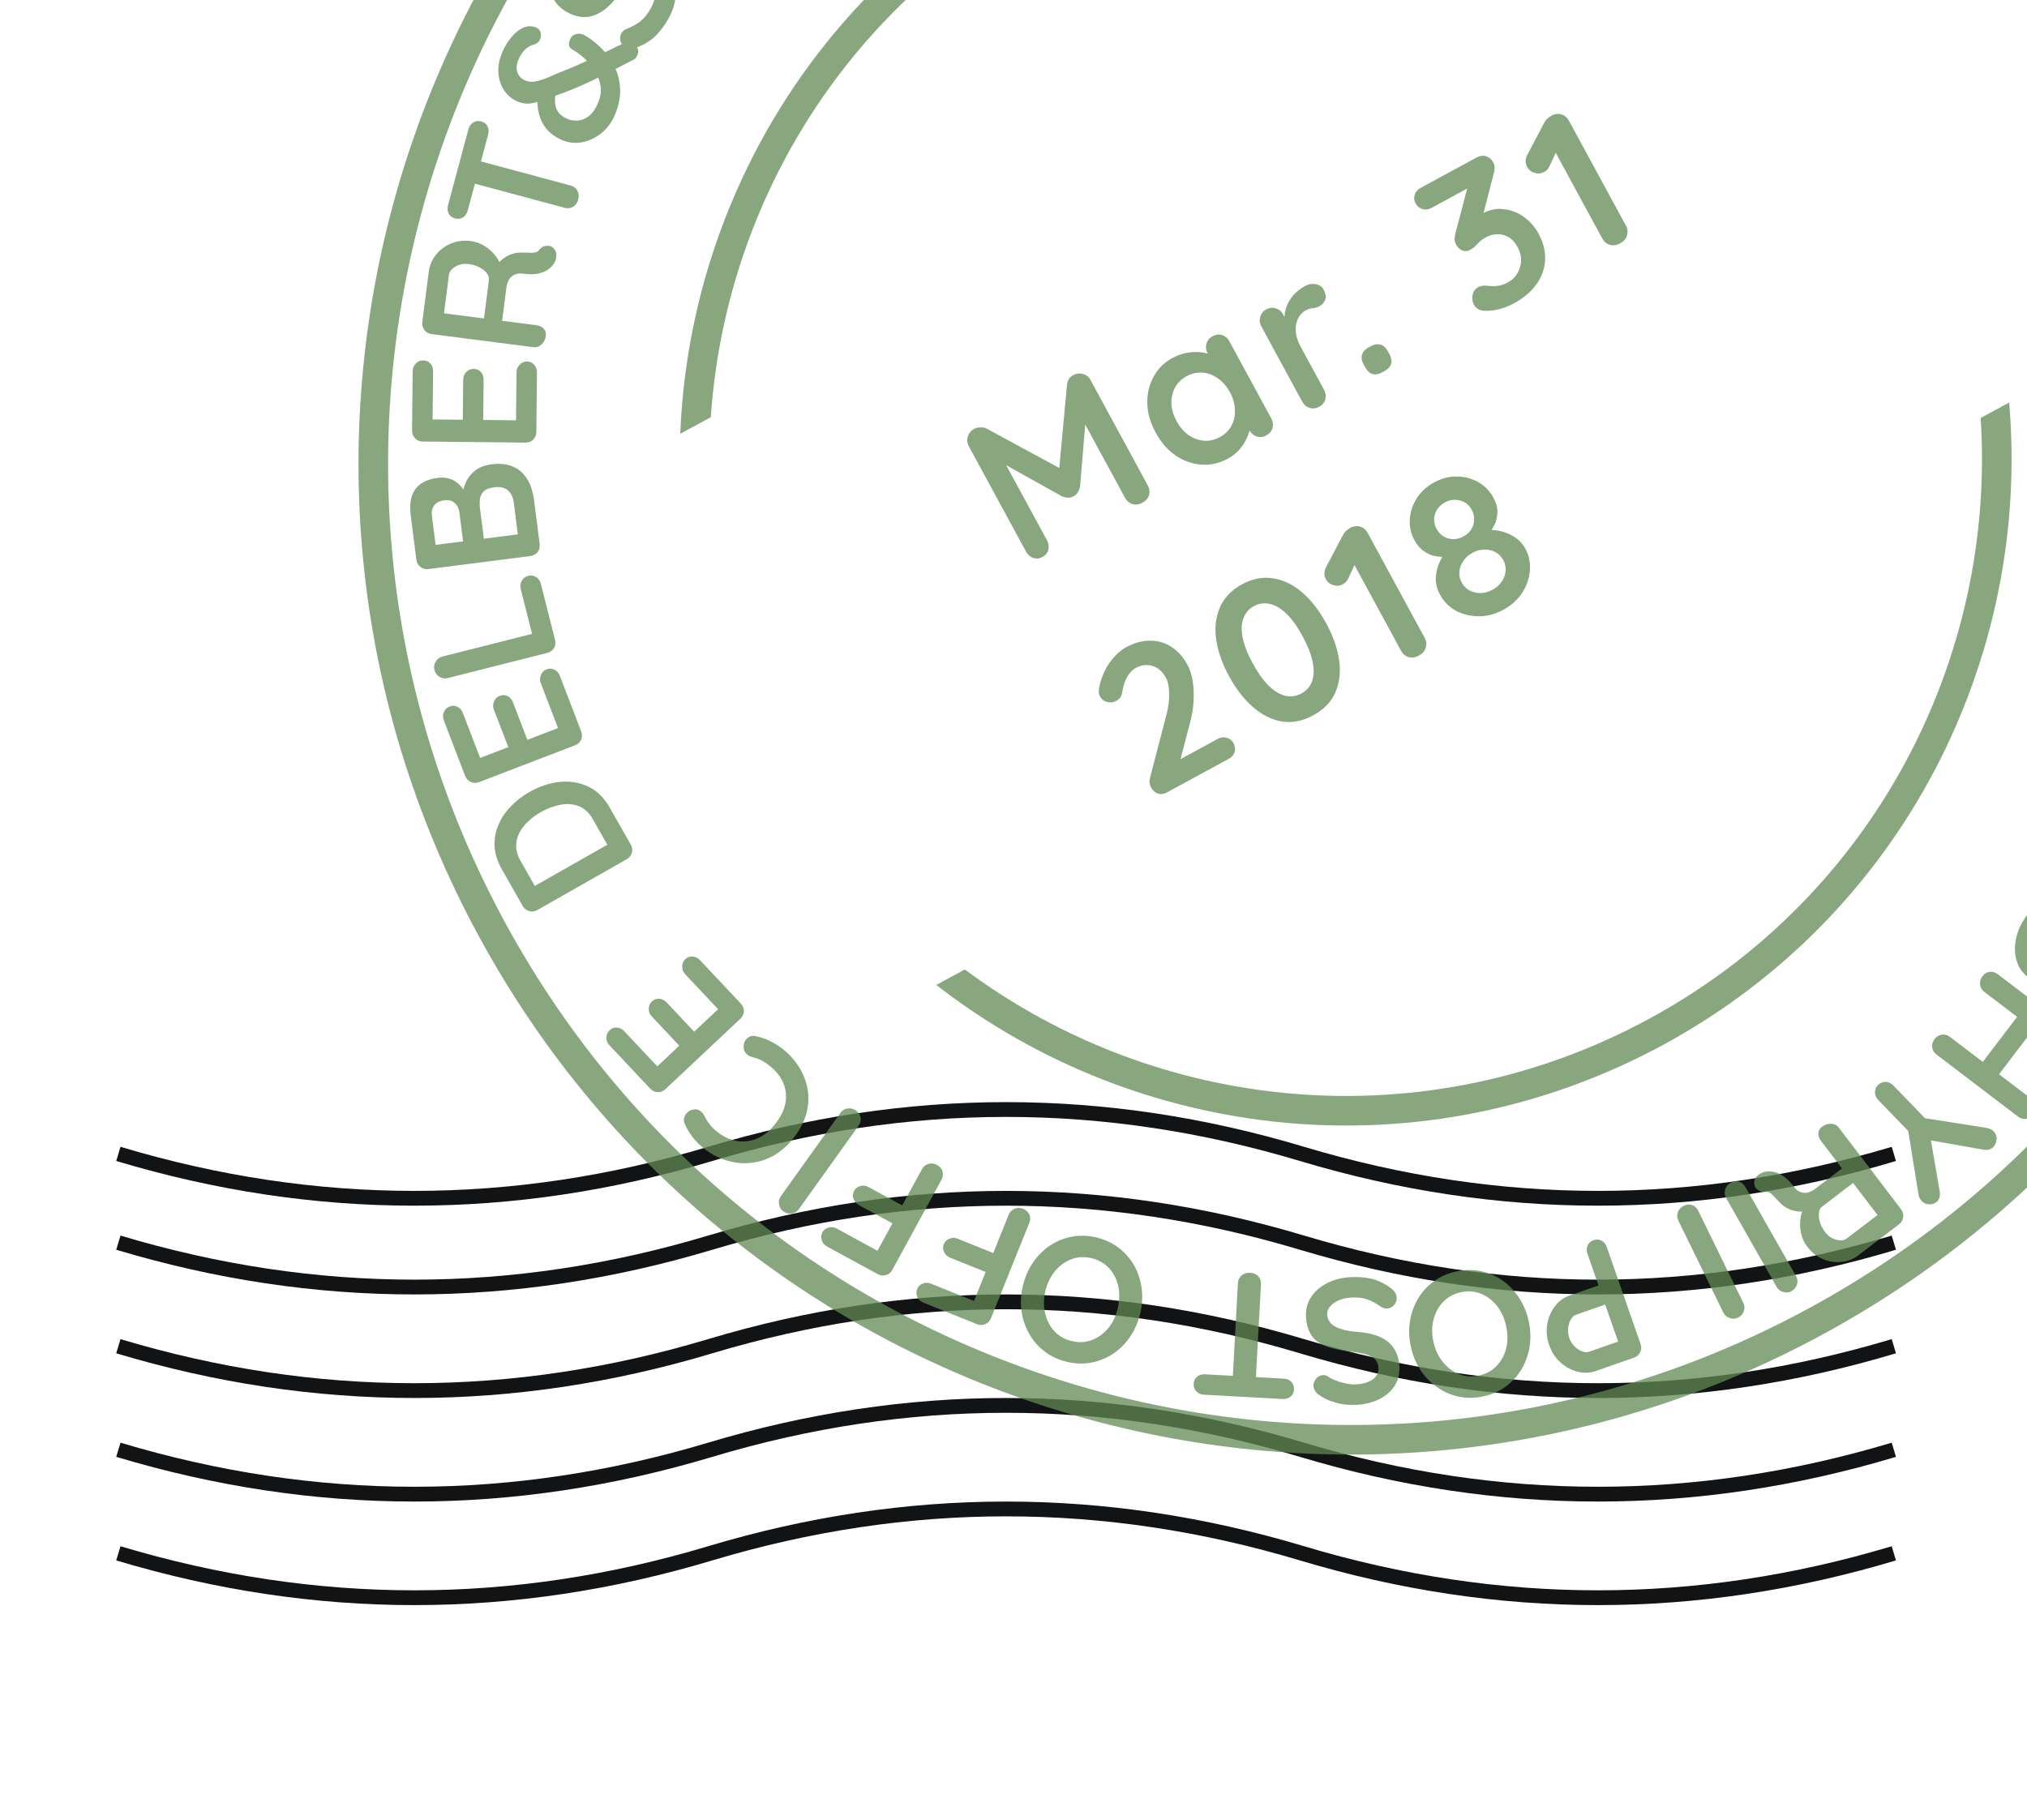 <svg width="137" height="123" viewBox="0 0 137 123" fill="none" xmlns="http://www.w3.org/2000/svg">
<path d="M128 105C114.667 109 101.333 109 88 105C74.667 101 61.333 101 48 105C34.667 109 21.333 109 8 105" stroke="#121315"/>
<path d="M128 98C114.667 102 101.333 102 88 98C74.667 94 61.333 94 48 98C34.667 102 21.333 102 8 98" stroke="#121315"/>
<path d="M128 91C114.667 95 101.333 95 88 91C74.667 87 61.333 87 48 91C34.667 95 21.333 95 8 91" stroke="#121315"/>
<path d="M128 84C114.667 88 101.333 88 88 84C74.667 80 61.333 80 48 84C34.667 88 21.333 88 8 84" stroke="#121315"/>
<path d="M128 78C114.667 82 101.333 82 88 78C74.667 74 61.333 74 48 78C34.667 82 21.333 82 8 78" stroke="#121315"/>
<g opacity="0.75">
<path d="M149.245 -0.18C166.638 31.854 154.769 71.922 122.735 89.314C90.702 106.707 50.634 94.839 33.241 62.805C15.848 30.771 27.717 -9.297 59.75 -26.689C91.784 -44.082 131.852 -32.214 149.245 -0.18Z" stroke="#618A54" stroke-width="2"/>
<path d="M136.713 62.294C136.996 61.811 137.308 61.41 137.652 61.092C138.002 60.778 138.432 60.533 138.942 60.358C139.07 60.313 139.197 60.294 139.322 60.303C139.447 60.311 139.558 60.343 139.655 60.4C139.813 60.492 139.919 60.628 139.972 60.807C140.028 60.998 140.005 61.179 139.904 61.352C139.828 61.483 139.718 61.576 139.574 61.631C139.207 61.769 138.893 61.933 138.633 62.124C138.369 62.322 138.127 62.611 137.905 62.99C137.755 63.246 137.656 63.503 137.607 63.762C137.565 64.024 137.571 64.26 137.625 64.467C137.687 64.679 137.804 64.836 137.977 64.937C138.184 65.058 138.396 65.099 138.614 65.059C138.832 65.019 139.064 64.9 139.31 64.701C139.563 64.506 139.832 64.228 140.117 63.866C140.39 63.525 140.665 63.246 140.941 63.027C141.224 62.812 141.508 62.659 141.794 62.566C142.082 62.485 142.372 62.464 142.663 62.505C142.962 62.549 143.259 62.658 143.556 62.832C144.005 63.094 144.322 63.432 144.507 63.846C144.687 64.266 144.745 64.722 144.681 65.213C144.617 65.703 144.445 66.187 144.167 66.663C143.905 67.112 143.593 67.486 143.233 67.785C142.876 68.096 142.523 68.311 142.175 68.432C141.899 68.539 141.657 68.532 141.45 68.411C141.298 68.323 141.194 68.183 141.139 67.993C141.083 67.803 141.101 67.629 141.194 67.47C141.255 67.366 141.34 67.291 141.451 67.245C141.612 67.19 141.789 67.094 141.981 66.956C142.179 66.822 142.367 66.668 142.543 66.493C142.726 66.322 142.871 66.147 142.975 65.967C143.149 65.67 143.258 65.396 143.303 65.144C143.344 64.899 143.33 64.687 143.259 64.507C143.188 64.326 143.067 64.186 142.894 64.085C142.687 63.964 142.48 63.922 142.273 63.958C142.069 64.006 141.859 64.12 141.643 64.299C141.434 64.483 141.205 64.715 140.958 64.997C140.639 65.367 140.338 65.677 140.052 65.927C139.763 66.184 139.475 66.368 139.188 66.478C138.908 66.593 138.614 66.629 138.305 66.588C138.002 66.55 137.675 66.428 137.323 66.222C136.874 65.96 136.56 65.61 136.38 65.171C136.201 64.733 136.144 64.26 136.209 63.751C136.271 63.25 136.439 62.764 136.713 62.294Z" fill="#618A54"/>
<path d="M140.651 71.105C140.535 71.257 140.376 71.347 140.174 71.375C139.974 71.413 139.791 71.37 139.626 71.244L134.107 67.041C133.942 66.915 133.848 66.748 133.826 66.54C133.809 66.337 133.862 66.156 133.983 65.996C134.119 65.818 134.282 65.716 134.473 65.69C134.67 65.669 134.851 65.722 135.016 65.848L140.534 70.05C140.7 70.176 140.793 70.338 140.814 70.535C140.841 70.737 140.787 70.927 140.651 71.105ZM137.431 75.334C137.295 75.512 137.129 75.612 136.932 75.633C136.741 75.659 136.563 75.608 136.397 75.482L130.879 71.28C130.714 71.154 130.618 70.99 130.59 70.788C130.564 70.598 130.622 70.41 130.762 70.226C130.879 70.073 131.037 69.977 131.237 69.939C131.439 69.911 131.623 69.961 131.788 70.087L137.306 74.289C137.472 74.415 137.563 74.58 137.579 74.783C137.601 74.991 137.552 75.175 137.431 75.334ZM137.895 68.96L134.652 73.218L133.555 72.382L136.797 68.124L137.895 68.96Z" fill="#618A54"/>
<path d="M130.921 81.22C130.789 81.348 130.621 81.411 130.417 81.407C130.214 81.416 130.037 81.342 129.886 81.187C129.836 81.135 129.792 81.072 129.753 80.998C129.715 80.935 129.688 80.861 129.672 80.776L128.914 76.08L129.335 76.825L126.939 74.352C126.794 74.202 126.723 74.026 126.727 73.822C126.73 73.63 126.797 73.469 126.929 73.341C127.073 73.202 127.244 73.131 127.442 73.129C127.64 73.138 127.811 73.217 127.956 73.366L130.286 75.77L129.949 75.562L134.208 76.231C134.337 76.25 134.447 76.283 134.537 76.33C134.627 76.376 134.699 76.428 134.755 76.486C134.905 76.641 134.968 76.826 134.942 77.04C134.916 77.255 134.839 77.424 134.713 77.546C134.552 77.702 134.333 77.758 134.057 77.714L130.189 77.034L130.464 76.834L131.101 80.544C131.148 80.834 131.088 81.059 130.921 81.22Z" fill="#618A54"/>
<path d="M123.146 76.163C123.324 76.027 123.524 75.96 123.747 75.961C123.974 75.969 124.151 76.055 124.277 76.221L128.483 81.737C128.609 81.902 128.659 82.08 128.633 82.27C128.606 82.472 128.51 82.636 128.344 82.762L125.596 84.858C125.265 85.11 124.889 85.256 124.467 85.296C124.043 85.348 123.623 85.285 123.208 85.11C122.797 84.94 122.438 84.655 122.133 84.254C121.948 84.012 121.82 83.738 121.747 83.432C121.668 83.13 121.644 82.821 121.675 82.506C121.7 82.195 121.778 81.909 121.91 81.647L122.068 81.874C121.817 81.914 121.584 81.911 121.367 81.865C121.149 81.83 120.95 81.76 120.77 81.656C120.589 81.563 120.426 81.436 120.283 81.273C120.136 81.134 120.013 81.006 119.915 80.89C119.81 80.779 119.713 80.692 119.625 80.628C119.53 80.57 119.424 80.55 119.307 80.569C119.104 80.593 118.926 80.537 118.773 80.402C118.619 80.279 118.549 80.115 118.565 79.912C118.572 79.776 118.62 79.654 118.709 79.546C118.802 79.444 118.911 79.362 119.033 79.299C119.161 79.242 119.274 79.206 119.373 79.19C119.53 79.171 119.708 79.181 119.909 79.22C120.114 79.264 120.331 79.365 120.561 79.522C120.785 79.683 121.023 79.929 121.275 80.26C121.358 80.368 121.452 80.452 121.558 80.512C121.669 80.579 121.784 80.617 121.902 80.627C122.026 80.644 122.153 80.627 122.286 80.576C122.423 80.532 122.565 80.454 122.711 80.342L124.639 78.873L124.663 79.201L123.084 77.13C122.958 76.965 122.896 76.791 122.898 76.609C122.904 76.433 122.987 76.284 123.146 76.163ZM125.379 79.863L123.155 81.558C123.041 81.645 122.968 81.781 122.938 81.965C122.912 82.156 122.932 82.367 122.998 82.598C123.069 82.836 123.186 83.063 123.351 83.28C123.565 83.56 123.818 83.734 124.112 83.802C124.403 83.881 124.635 83.855 124.807 83.724L127.011 82.043L127.13 82.436L125.071 79.736L125.379 79.863Z" fill="#618A54"/>
<path d="M116.659 80.972C116.556 80.791 116.535 80.6 116.596 80.4C116.661 80.207 116.781 80.06 116.955 79.962C117.15 79.851 117.34 79.821 117.525 79.872C117.714 79.93 117.861 80.05 117.963 80.231L121.39 86.261C121.493 86.442 121.515 86.627 121.457 86.816C121.403 87.013 121.279 87.166 121.084 87.277C120.917 87.372 120.735 87.392 120.539 87.338C120.34 87.295 120.188 87.183 120.086 87.002L116.659 80.972Z" fill="#618A54"/>
<path d="M113.433 82.502C113.341 82.315 113.332 82.124 113.405 81.927C113.482 81.738 113.61 81.6 113.79 81.512C113.991 81.414 114.183 81.396 114.365 81.458C114.55 81.528 114.689 81.656 114.78 81.843L117.828 88.073C117.919 88.26 117.93 88.446 117.861 88.632C117.794 88.824 117.661 88.97 117.46 89.068C117.287 89.153 117.105 89.162 116.912 89.096C116.716 89.04 116.572 88.919 116.48 88.732L113.433 82.502Z" fill="#618A54"/>
<path d="M107.848 92.678C107.455 92.815 107.049 92.829 106.63 92.722C106.204 92.616 105.818 92.408 105.472 92.096C105.126 91.785 104.87 91.391 104.704 90.915C104.54 90.447 104.497 89.983 104.574 89.524C104.651 89.065 104.823 88.658 105.089 88.303C105.349 87.958 105.676 87.716 106.069 87.579L108.154 86.852L108.112 87.095L107.293 84.75C107.225 84.554 107.227 84.366 107.3 84.188C107.376 84.018 107.513 83.898 107.709 83.83C107.898 83.764 108.075 83.774 108.241 83.86C108.409 83.954 108.528 84.099 108.596 84.295L110.881 90.844C110.95 91.041 110.942 91.225 110.859 91.399C110.77 91.582 110.628 91.708 110.431 91.776L107.848 92.678ZM106.52 88.871C106.376 88.921 106.257 89.03 106.164 89.199C106.07 89.367 106.011 89.561 105.986 89.782C105.964 90.01 105.99 90.23 106.063 90.441C106.14 90.66 106.256 90.848 106.413 91.005C106.569 91.163 106.735 91.274 106.911 91.34C107.089 91.413 107.25 91.425 107.393 91.375L109.501 90.64L109.436 90.891L108.428 88.002L108.616 88.14L106.52 88.871Z" fill="#618A54"/>
<path d="M95.361 91.049C95.231 90.463 95.208 89.895 95.291 89.344C95.374 88.793 95.552 88.283 95.825 87.813C96.092 87.352 96.447 86.958 96.891 86.631C97.327 86.305 97.834 86.078 98.412 85.95C98.99 85.823 99.545 85.814 100.078 85.926C100.611 86.038 101.099 86.245 101.543 86.548C101.981 86.861 102.354 87.25 102.661 87.715C102.969 88.179 103.187 88.704 103.317 89.29C103.446 89.876 103.47 90.444 103.387 90.995C103.304 91.546 103.129 92.052 102.862 92.512C102.589 92.982 102.234 93.38 101.798 93.706C101.362 94.032 100.855 94.259 100.277 94.386C99.699 94.514 99.144 94.522 98.611 94.411C98.071 94.301 97.582 94.09 97.144 93.777C96.7 93.473 96.324 93.09 96.017 92.625C95.709 92.16 95.49 91.635 95.361 91.049ZM96.884 90.713C97 91.236 97.21 91.685 97.514 92.06C97.82 92.443 98.184 92.719 98.606 92.888C99.029 93.057 99.482 93.088 99.966 92.981C100.451 92.873 100.849 92.654 101.161 92.323C101.473 91.992 101.687 91.592 101.805 91.124C101.915 90.657 101.911 90.158 101.794 89.627C101.678 89.104 101.471 88.65 101.173 88.265C100.869 87.89 100.505 87.618 100.083 87.449C99.66 87.28 99.207 87.249 98.723 87.356C98.239 87.463 97.841 87.683 97.529 88.014C97.217 88.345 97.002 88.745 96.884 89.213C96.769 89.689 96.768 90.189 96.884 90.713Z" fill="#618A54"/>
<path d="M91.18 86.338C91.738 86.3 92.246 86.334 92.702 86.439C93.158 86.553 93.602 86.772 94.033 87.095C94.143 87.176 94.229 87.27 94.293 87.378C94.356 87.486 94.392 87.596 94.399 87.708C94.412 87.891 94.358 88.055 94.24 88.2C94.114 88.353 93.951 88.436 93.752 88.449C93.6 88.46 93.461 88.421 93.335 88.333C93.015 88.106 92.703 87.939 92.399 87.831C92.087 87.724 91.712 87.685 91.272 87.715C90.977 87.735 90.709 87.797 90.467 87.901C90.226 88.014 90.035 88.151 89.894 88.313C89.753 88.483 89.689 88.668 89.703 88.867C89.719 89.107 89.804 89.305 89.959 89.463C90.114 89.621 90.343 89.746 90.646 89.838C90.95 89.938 91.331 90.004 91.79 90.037C92.225 90.072 92.611 90.142 92.947 90.248C93.283 90.361 93.57 90.51 93.807 90.695C94.037 90.888 94.216 91.116 94.347 91.38C94.477 91.652 94.554 91.959 94.577 92.302C94.612 92.821 94.51 93.273 94.272 93.658C94.025 94.043 93.681 94.347 93.239 94.57C92.797 94.792 92.3 94.922 91.75 94.959C91.231 94.994 90.747 94.947 90.297 94.817C89.84 94.695 89.463 94.524 89.168 94.303C88.924 94.136 88.794 93.932 88.778 93.692C88.766 93.517 88.823 93.353 88.949 93.2C89.075 93.047 89.23 92.964 89.413 92.952C89.533 92.944 89.643 92.972 89.744 93.038C89.879 93.141 90.058 93.233 90.28 93.314C90.502 93.403 90.735 93.472 90.979 93.52C91.223 93.575 91.449 93.596 91.657 93.582C92 93.559 92.288 93.495 92.522 93.391C92.747 93.288 92.915 93.156 93.024 92.997C93.134 92.837 93.182 92.657 93.168 92.458C93.152 92.218 93.071 92.023 92.924 91.873C92.771 91.731 92.559 91.621 92.289 91.543C92.019 91.473 91.699 91.414 91.327 91.367C90.842 91.312 90.416 91.236 90.049 91.141C89.673 91.046 89.359 90.911 89.107 90.736C88.855 90.568 88.66 90.345 88.521 90.066C88.382 89.794 88.299 89.455 88.272 89.048C88.237 88.529 88.35 88.073 88.612 87.678C88.874 87.283 89.234 86.97 89.691 86.739C90.141 86.508 90.637 86.374 91.18 86.338Z" fill="#618A54"/>
<path d="M84.5 86.036C84.723 86.048 84.903 86.126 85.04 86.269C85.176 86.421 85.238 86.601 85.227 86.808L84.847 93.758L83.289 93.673L83.669 86.723C83.68 86.516 83.766 86.344 83.925 86.209C84.076 86.081 84.268 86.023 84.5 86.036ZM86.765 93.19C86.973 93.201 87.145 93.275 87.282 93.41C87.41 93.546 87.469 93.717 87.458 93.925C87.447 94.132 87.37 94.292 87.227 94.405C87.077 94.525 86.897 94.579 86.69 94.568L81.37 94.277C81.162 94.266 80.994 94.193 80.865 94.057C80.728 93.922 80.665 93.75 80.677 93.542C80.688 93.335 80.769 93.171 80.92 93.051C81.062 92.939 81.237 92.888 81.445 92.899L86.765 93.19Z" fill="#618A54"/>
<path d="M69.137 86.907C69.276 86.323 69.503 85.802 69.817 85.342C70.132 84.883 70.515 84.501 70.966 84.197C71.407 83.899 71.898 83.699 72.44 83.598C72.975 83.495 73.53 83.511 74.106 83.648C74.682 83.785 75.185 84.02 75.616 84.353C76.046 84.685 76.395 85.085 76.663 85.552C76.921 86.024 77.086 86.536 77.161 87.088C77.235 87.641 77.203 88.209 77.064 88.792C76.925 89.376 76.698 89.898 76.383 90.357C76.069 90.817 75.691 91.196 75.25 91.494C74.799 91.798 74.307 92.001 73.772 92.105C73.238 92.208 72.683 92.191 72.107 92.054C71.531 91.917 71.028 91.682 70.597 91.35C70.158 91.015 69.81 90.612 69.552 90.139C69.285 89.672 69.114 89.163 69.04 88.611C68.966 88.059 68.998 87.491 69.137 86.907ZM70.655 87.268C70.531 87.79 70.524 88.285 70.634 88.756C70.742 89.234 70.95 89.641 71.256 89.977C71.563 90.313 71.957 90.538 72.44 90.653C72.922 90.768 73.376 90.744 73.801 90.582C74.226 90.42 74.594 90.154 74.904 89.784C75.206 89.411 75.42 88.961 75.546 88.431C75.67 87.91 75.682 87.411 75.581 86.935C75.471 86.465 75.263 86.061 74.956 85.725C74.65 85.389 74.255 85.164 73.773 85.049C73.29 84.934 72.836 84.958 72.411 85.12C71.986 85.282 71.619 85.549 71.308 85.919C70.997 86.297 70.779 86.747 70.655 87.268Z" fill="#618A54"/>
<path d="M69.139 81.706C69.347 81.79 69.492 81.921 69.575 82.101C69.647 82.286 69.645 82.474 69.567 82.667L66.978 89.102C66.901 89.295 66.773 89.429 66.596 89.505C66.409 89.585 66.219 89.586 66.026 89.508L62.408 88.052C62.215 87.975 62.081 87.847 62.005 87.67C61.919 87.498 61.915 87.315 61.993 87.122C62.059 86.959 62.184 86.841 62.368 86.769C62.545 86.693 62.73 86.694 62.923 86.772L65.929 87.981L65.775 88.075L66.675 85.837L66.695 86.013L64.212 85.014C64.019 84.937 63.885 84.809 63.809 84.632C63.724 84.46 63.72 84.277 63.797 84.084C63.863 83.921 63.988 83.803 64.172 83.731C64.349 83.655 64.534 83.656 64.727 83.734L67.232 84.742L67.092 84.802L68.175 82.107C68.253 81.915 68.389 81.779 68.584 81.703C68.768 81.63 68.953 81.631 69.139 81.706Z" fill="#618A54"/>
<path d="M63.32 78.741C63.517 78.848 63.646 78.996 63.707 79.184C63.758 79.376 63.733 79.563 63.633 79.745L60.312 85.834C60.212 86.017 60.07 86.135 59.886 86.19C59.69 86.247 59.501 86.226 59.319 86.126L55.895 84.259C55.712 84.159 55.594 84.017 55.54 83.833C55.475 83.651 55.492 83.469 55.591 83.287C55.676 83.132 55.814 83.03 56.005 82.979C56.19 82.925 56.373 82.948 56.556 83.047L59.4 84.599L59.236 84.674L60.392 82.556L60.391 82.733L58.041 81.452C57.859 81.352 57.74 81.21 57.686 81.026C57.621 80.844 57.638 80.662 57.738 80.48C57.822 80.325 57.96 80.223 58.151 80.172C58.336 80.118 58.52 80.141 58.702 80.24L61.072 81.533L60.926 81.576L62.317 79.027C62.416 78.844 62.567 78.726 62.77 78.673C62.961 78.622 63.145 78.645 63.32 78.741Z" fill="#618A54"/>
<path d="M56.808 75.221C56.929 75.052 57.093 74.953 57.3 74.925C57.503 74.903 57.686 74.95 57.848 75.066C58.031 75.196 58.137 75.356 58.169 75.546C58.196 75.743 58.148 75.925 58.028 76.094L53.991 81.735C53.87 81.904 53.712 82.002 53.515 82.029C53.314 82.062 53.123 82.014 52.941 81.883C52.785 81.772 52.69 81.615 52.657 81.414C52.612 81.215 52.65 81.031 52.771 80.862L56.808 75.221Z" fill="#618A54"/>
<path d="M46.288 75.987C46.192 75.775 46.202 75.572 46.318 75.378C46.428 75.179 46.6 75.056 46.834 75.008C47.005 74.962 47.162 74.985 47.302 75.079C47.437 75.167 47.544 75.295 47.624 75.463C47.718 75.652 47.834 75.833 47.971 76.007C48.103 76.175 48.259 76.332 48.439 76.478C48.775 76.75 49.119 76.941 49.472 77.052C49.819 77.158 50.166 77.187 50.513 77.139C50.856 77.097 51.185 76.983 51.501 76.796C51.811 76.604 52.097 76.347 52.358 76.023C52.666 75.644 52.88 75.272 53.001 74.906C53.115 74.536 53.152 74.18 53.11 73.837C53.068 73.494 52.955 73.171 52.769 72.866C52.578 72.567 52.331 72.295 52.026 72.048C51.858 71.912 51.678 71.792 51.485 71.687C51.292 71.582 51.085 71.507 50.864 71.462C50.683 71.419 50.538 71.337 50.429 71.218C50.313 71.093 50.257 70.94 50.261 70.758C50.263 70.501 50.35 70.305 50.523 70.167C50.685 70.031 50.874 69.988 51.09 70.039C51.317 70.089 51.54 70.157 51.76 70.242C51.968 70.328 52.169 70.429 52.363 70.545C52.562 70.655 52.752 70.783 52.932 70.929C53.38 71.292 53.748 71.708 54.036 72.178C54.318 72.644 54.505 73.144 54.595 73.681C54.679 74.212 54.643 74.759 54.486 75.322C54.324 75.891 54.019 76.452 53.571 77.005C53.183 77.484 52.745 77.86 52.256 78.133C51.761 78.401 51.246 78.561 50.711 78.611C50.164 78.663 49.621 78.603 49.08 78.433C48.533 78.268 48.018 77.99 47.533 77.597C47.259 77.375 47.017 77.128 46.806 76.854C46.595 76.581 46.423 76.291 46.288 75.987Z" fill="#618A54"/>
<path d="M43.945 73.587L41.192 70.658C41.049 70.506 40.981 70.334 40.987 70.142C40.982 69.949 41.055 69.782 41.206 69.639C41.352 69.502 41.521 69.442 41.713 69.46C41.893 69.477 42.055 69.561 42.197 69.712L44.499 72.161L44.276 72.222L45.981 70.619L45.977 70.755L44.054 68.709C43.911 68.557 43.843 68.385 43.849 68.193C43.843 68 43.917 67.833 44.068 67.69C44.214 67.553 44.383 67.493 44.575 67.511C44.755 67.528 44.917 67.612 45.059 67.763L46.958 69.783L46.847 69.805L48.613 68.145L48.6 68.289L46.307 65.85C46.164 65.698 46.099 65.523 46.111 65.326C46.111 65.128 46.179 64.966 46.313 64.84C46.458 64.703 46.627 64.643 46.819 64.66C47.005 64.671 47.17 64.753 47.312 64.904L50.066 67.834C50.208 67.985 50.279 68.16 50.279 68.358C50.267 68.556 50.185 68.726 50.034 68.868L44.98 73.619C44.828 73.761 44.656 73.829 44.464 73.823C44.261 73.817 44.088 73.738 43.945 73.587Z" fill="#618A54"/>
<path d="M33.909 58.743C33.624 58.242 33.465 57.743 33.431 57.247C33.398 56.751 33.477 56.274 33.667 55.816C33.847 55.355 34.122 54.932 34.492 54.547C34.851 54.159 35.281 53.822 35.782 53.538C36.456 53.154 37.141 52.926 37.836 52.854C38.524 52.785 39.163 52.891 39.755 53.171C40.343 53.444 40.828 53.918 41.212 54.593L42.629 57.086C42.732 57.267 42.759 57.454 42.712 57.646C42.654 57.836 42.535 57.982 42.354 58.084L36.324 61.511C36.143 61.614 35.959 61.64 35.774 61.589C35.578 61.535 35.428 61.417 35.325 61.236L33.909 58.743ZM40.071 55.379C39.822 54.941 39.508 54.646 39.127 54.494C38.739 54.346 38.326 54.315 37.886 54.399C37.435 54.48 36.991 54.645 36.552 54.894C36.225 55.08 35.938 55.294 35.689 55.536C35.429 55.776 35.232 56.035 35.096 56.315C34.954 56.598 34.883 56.896 34.886 57.208C34.888 57.519 34.982 57.838 35.168 58.165L36.205 59.991L36.052 59.94L41.164 57.035L41.085 57.163L40.071 55.379Z" fill="#618A54"/>
<path d="M31.436 52.446L29.996 48.693C29.922 48.498 29.924 48.314 30.002 48.138C30.07 47.958 30.201 47.83 30.395 47.756C30.582 47.684 30.761 47.692 30.932 47.781C31.092 47.865 31.21 48.004 31.285 48.198L32.488 51.335L32.259 51.307L34.444 50.469L34.389 50.593L33.383 47.971C33.308 47.777 33.31 47.592 33.388 47.417C33.456 47.236 33.587 47.109 33.781 47.035C33.968 46.963 34.147 46.971 34.318 47.06C34.479 47.144 34.596 47.283 34.671 47.477L35.664 50.065L35.553 50.044L37.816 49.175L37.75 49.303L36.55 46.178C36.476 45.983 36.481 45.797 36.567 45.618C36.642 45.435 36.766 45.311 36.938 45.245C37.124 45.173 37.303 45.182 37.474 45.27C37.643 45.351 37.764 45.489 37.839 45.683L39.279 49.436C39.353 49.63 39.353 49.819 39.278 50.002C39.192 50.181 39.052 50.307 38.858 50.382L32.382 52.867C32.188 52.941 32.003 52.94 31.827 52.861C31.641 52.779 31.511 52.64 31.436 52.446Z" fill="#618A54"/>
<path d="M35.194 39.81C35.143 39.608 35.166 39.425 35.265 39.26C35.354 39.089 35.499 38.977 35.7 38.926C35.894 38.877 36.075 38.906 36.242 39.012C36.4 39.112 36.504 39.264 36.555 39.465L37.512 43.246C37.563 43.447 37.54 43.635 37.444 43.808C37.338 43.975 37.184 44.084 36.982 44.135L30.258 45.837C30.057 45.889 29.872 45.861 29.705 45.755C29.53 45.651 29.415 45.49 29.36 45.273C29.313 45.087 29.342 44.906 29.446 44.731C29.54 44.55 29.689 44.434 29.89 44.383L36.16 42.796L36.027 43.102L35.194 39.81Z" fill="#618A54"/>
<path d="M27.759 34.834C27.661 34.072 27.767 33.482 28.076 33.063C28.386 32.645 28.89 32.391 29.588 32.301C29.961 32.254 30.302 32.303 30.611 32.449C30.912 32.596 31.165 32.838 31.369 33.174C31.566 33.512 31.697 33.943 31.764 34.467L31.223 34.488C31.191 34.242 31.191 33.955 31.222 33.629C31.244 33.303 31.324 32.983 31.461 32.667C31.59 32.344 31.796 32.067 32.081 31.837C32.357 31.6 32.734 31.451 33.21 31.39C33.733 31.323 34.173 31.356 34.529 31.488C34.883 31.612 35.17 31.801 35.388 32.056C35.606 32.31 35.771 32.591 35.883 32.9C35.987 33.209 36.058 33.51 36.095 33.804L36.474 36.768C36.501 36.974 36.456 37.157 36.339 37.317C36.213 37.471 36.047 37.56 35.841 37.587L28.961 38.467C28.755 38.493 28.576 38.447 28.423 38.33C28.262 38.205 28.169 38.04 28.142 37.833L27.759 34.834ZM29.19 34.868L29.461 36.987L29.251 36.857L31.406 36.581L31.317 36.738L31.043 34.595C31.013 34.365 30.912 34.169 30.737 34.005C30.563 33.842 30.333 33.779 30.048 33.815C29.706 33.859 29.472 33.978 29.343 34.172C29.206 34.358 29.155 34.591 29.19 34.868ZM32.44 34.356L32.717 36.523L32.608 36.428L35.119 36.106L35.016 36.241L34.726 33.979C34.68 33.614 34.547 33.337 34.33 33.147C34.104 32.958 33.796 32.888 33.408 32.938C33.05 32.984 32.802 33.088 32.661 33.251C32.521 33.414 32.444 33.597 32.429 33.801C32.415 34.004 32.418 34.19 32.44 34.356Z" fill="#618A54"/>
<path d="M27.85 29.106L27.892 25.086C27.894 24.878 27.964 24.707 28.101 24.573C28.231 24.43 28.399 24.36 28.607 24.362C28.807 24.364 28.971 24.438 29.097 24.583C29.216 24.72 29.274 24.893 29.272 25.101L29.237 28.461L29.034 28.35L31.374 28.375L31.277 28.47L31.306 25.662C31.308 25.454 31.378 25.283 31.515 25.148C31.645 25.005 31.814 24.935 32.022 24.937C32.222 24.939 32.385 25.013 32.511 25.158C32.63 25.296 32.688 25.468 32.686 25.676L32.657 28.448L32.562 28.387L34.986 28.412L34.877 28.507L34.911 25.159C34.914 24.951 34.987 24.78 35.133 24.645C35.27 24.503 35.431 24.433 35.615 24.434C35.815 24.436 35.978 24.51 36.105 24.655C36.231 24.793 36.294 24.965 36.291 25.174L36.25 29.193C36.248 29.401 36.178 29.577 36.04 29.719C35.895 29.854 35.718 29.92 35.51 29.918L28.575 29.846C28.366 29.844 28.195 29.774 28.061 29.636C27.918 29.491 27.848 29.314 27.85 29.106Z" fill="#618A54"/>
<path d="M36.892 22.705C36.863 22.927 36.77 23.117 36.613 23.274C36.447 23.43 36.262 23.495 36.055 23.469L29.176 22.585C28.97 22.558 28.808 22.469 28.69 22.317C28.566 22.155 28.517 21.972 28.543 21.765L28.984 18.338C29.037 17.925 29.197 17.554 29.465 17.226C29.727 16.888 30.066 16.634 30.483 16.461C30.893 16.288 31.347 16.234 31.847 16.298C32.149 16.337 32.434 16.438 32.703 16.602C32.974 16.757 33.21 16.957 33.413 17.201C33.616 17.437 33.765 17.694 33.858 17.972L33.586 17.925C33.733 17.718 33.9 17.554 34.085 17.432C34.263 17.302 34.452 17.209 34.653 17.155C34.846 17.091 35.051 17.065 35.268 17.076C35.47 17.07 35.647 17.073 35.799 17.084C35.952 17.088 36.082 17.08 36.189 17.062C36.297 17.035 36.386 16.974 36.455 16.878C36.58 16.717 36.745 16.629 36.948 16.615C37.145 16.592 37.31 16.657 37.443 16.811C37.535 16.912 37.588 17.032 37.603 17.171C37.609 17.309 37.592 17.444 37.551 17.575C37.502 17.706 37.448 17.812 37.389 17.893C37.292 18.018 37.16 18.138 36.992 18.254C36.816 18.368 36.591 18.452 36.318 18.506C36.046 18.552 35.704 18.548 35.291 18.495C35.156 18.478 35.03 18.485 34.913 18.519C34.788 18.551 34.68 18.606 34.589 18.683C34.491 18.759 34.413 18.862 34.356 18.992C34.291 19.12 34.247 19.276 34.224 19.459L33.915 21.863L33.664 21.649L36.246 21.981C36.453 22.008 36.62 22.086 36.749 22.215C36.869 22.343 36.917 22.507 36.892 22.705ZM32.69 21.693L33.047 18.92C33.065 18.777 33.019 18.63 32.91 18.479C32.792 18.327 32.628 18.193 32.417 18.077C32.198 17.96 31.954 17.884 31.684 17.85C31.335 17.805 31.033 17.863 30.778 18.024C30.517 18.176 30.372 18.359 30.345 18.573L29.991 21.322L29.629 21.131L32.997 21.564L32.69 21.693Z" fill="#618A54"/>
<path d="M39.079 13.498C39.021 13.714 38.907 13.874 38.738 13.978C38.562 14.079 38.373 14.103 38.172 14.049L31.451 12.243L31.856 10.736L38.577 12.543C38.778 12.597 38.928 12.716 39.028 12.9C39.122 13.074 39.139 13.274 39.079 13.498ZM31.611 14.237C31.557 14.438 31.45 14.591 31.288 14.697C31.13 14.795 30.95 14.817 30.749 14.763C30.548 14.709 30.407 14.601 30.327 14.438C30.24 14.266 30.224 14.079 30.278 13.879L31.661 8.733C31.715 8.532 31.822 8.383 31.98 8.285C32.141 8.179 32.322 8.153 32.523 8.207C32.724 8.261 32.868 8.374 32.954 8.546C33.035 8.709 33.048 8.89 32.994 9.091L31.611 14.237Z" fill="#618A54"/>
<path d="M41.587 7.697C41.375 8.224 41.069 8.652 40.669 8.983C40.271 9.306 39.838 9.515 39.368 9.611C38.902 9.699 38.457 9.658 38.034 9.488C37.663 9.338 37.35 9.14 37.097 8.891C36.839 8.632 36.643 8.325 36.51 7.969C36.38 7.607 36.316 7.188 36.317 6.715L37.568 6.209C37.47 6.773 37.501 7.191 37.659 7.461C37.813 7.722 38.053 7.918 38.38 8.049C38.602 8.139 38.844 8.171 39.104 8.146C39.356 8.119 39.604 8.007 39.846 7.811C40.082 7.613 40.284 7.302 40.454 6.879C40.595 6.53 40.642 6.187 40.597 5.85C40.547 5.502 40.433 5.176 40.253 4.871C40.07 4.555 39.844 4.27 39.575 4.016C39.303 3.751 39.008 3.529 38.692 3.35C38.579 3.287 38.505 3.206 38.468 3.104C38.434 2.996 38.454 2.849 38.529 2.663C38.606 2.47 38.745 2.35 38.946 2.301C39.147 2.252 39.345 2.285 39.541 2.398C39.959 2.644 40.345 2.95 40.698 3.316C41.046 3.672 41.331 4.079 41.551 4.539C41.767 4.988 41.888 5.481 41.913 6.017C41.935 6.543 41.826 7.103 41.587 7.697ZM43.093 3.698C43.057 3.787 43.014 3.86 42.965 3.918C42.919 3.968 42.873 4.006 42.829 4.031C42.154 4.38 41.534 4.7 40.968 4.99C40.399 5.27 39.861 5.524 39.356 5.751C38.85 5.979 38.346 6.182 37.844 6.359C37.442 6.499 37.08 6.629 36.756 6.749C36.431 6.869 36.131 6.95 35.855 6.994C35.574 7.028 35.296 6.99 35.022 6.879C34.658 6.733 34.359 6.5 34.125 6.182C33.886 5.853 33.744 5.468 33.697 5.027C33.643 4.583 33.716 4.112 33.916 3.615C34.122 3.102 34.393 2.677 34.728 2.337C35.066 1.99 35.404 1.803 35.743 1.775C35.753 1.771 35.809 1.772 35.91 1.778C36.003 1.781 36.106 1.805 36.217 1.85C36.358 1.907 36.46 2.008 36.522 2.154C36.584 2.299 36.579 2.461 36.508 2.639C36.46 2.758 36.4 2.842 36.329 2.891C36.257 2.94 36.192 2.974 36.133 2.993C35.852 3.07 35.627 3.199 35.459 3.381C35.286 3.553 35.143 3.78 35.03 4.062C34.895 4.396 34.881 4.688 34.988 4.938C35.097 5.18 35.274 5.351 35.519 5.449C35.749 5.542 36.012 5.553 36.308 5.482C36.596 5.409 36.883 5.308 37.166 5.181C37.453 5.046 37.703 4.94 37.916 4.862C38.253 4.73 38.62 4.58 39.015 4.411C39.406 4.232 39.794 4.052 40.177 3.87C40.554 3.685 40.906 3.516 41.235 3.364C41.559 3.201 41.827 3.072 42.038 2.976C42.166 2.915 42.283 2.88 42.39 2.872C42.5 2.855 42.618 2.873 42.744 2.924C42.841 2.962 42.941 3.055 43.047 3.2C43.155 3.339 43.17 3.505 43.093 3.698Z" fill="#618A54"/>
<path d="M45.178 1.259C44.902 1.747 44.595 2.152 44.257 2.476C43.911 2.795 43.484 3.046 42.977 3.228C42.849 3.275 42.723 3.296 42.598 3.289C42.473 3.283 42.362 3.252 42.264 3.197C42.104 3.107 41.996 2.972 41.941 2.794C41.882 2.605 41.902 2.423 42 2.249C42.075 2.117 42.184 2.022 42.326 1.964C42.692 1.822 43.003 1.653 43.26 1.458C43.521 1.256 43.76 0.964 43.976 0.581C44.121 0.323 44.217 0.065 44.262 -0.195C44.301 -0.458 44.291 -0.693 44.233 -0.9C44.169 -1.111 44.049 -1.266 43.875 -1.364C43.666 -1.482 43.453 -1.52 43.236 -1.477C43.019 -1.434 42.789 -1.311 42.546 -1.109C42.296 -0.91 42.031 -0.628 41.751 -0.262C41.483 0.082 41.212 0.366 40.94 0.589C40.66 0.807 40.378 0.965 40.094 1.062C39.806 1.148 39.517 1.173 39.225 1.136C38.926 1.096 38.627 0.991 38.327 0.822C37.874 0.567 37.553 0.233 37.362 -0.177C37.175 -0.595 37.111 -1.05 37.167 -1.541C37.224 -2.033 37.389 -2.519 37.66 -3C37.916 -3.452 38.222 -3.831 38.577 -4.135C38.93 -4.451 39.279 -4.671 39.626 -4.797C39.901 -4.909 40.142 -4.905 40.351 -4.787C40.504 -4.701 40.61 -4.563 40.669 -4.374C40.727 -4.185 40.711 -4.01 40.621 -3.85C40.562 -3.745 40.477 -3.669 40.367 -3.621C40.207 -3.564 40.032 -3.466 39.842 -3.325C39.645 -3.188 39.46 -3.031 39.286 -2.853C39.106 -2.679 38.964 -2.502 38.862 -2.321C38.693 -2.021 38.587 -1.746 38.546 -1.493C38.509 -1.248 38.526 -1.036 38.6 -0.857C38.673 -0.677 38.797 -0.539 38.971 -0.44C39.18 -0.322 39.388 -0.283 39.594 -0.323C39.797 -0.373 40.005 -0.49 40.219 -0.673C40.425 -0.859 40.65 -1.095 40.894 -1.38C41.206 -1.755 41.504 -2.069 41.785 -2.324C42.071 -2.585 42.356 -2.773 42.641 -2.888C42.919 -3.006 43.213 -3.047 43.523 -3.01C43.826 -2.977 44.155 -2.86 44.51 -2.659C44.963 -2.404 45.282 -2.058 45.468 -1.622C45.654 -1.187 45.718 -0.714 45.66 -0.205C45.606 0.298 45.445 0.786 45.178 1.259Z" fill="#618A54"/>
<path d="M65.844 28.987C65.959 28.925 66.096 28.893 66.254 28.892C66.417 28.878 66.558 28.903 66.677 28.966L72.165 31.944L71.536 32.253L72.115 26.013C72.15 25.707 72.291 25.487 72.537 25.353C72.734 25.247 72.948 25.221 73.18 25.275C73.411 25.33 73.587 25.468 73.707 25.69L77.575 32.813C77.691 33.027 77.719 33.245 77.66 33.468C77.596 33.684 77.45 33.853 77.22 33.978C76.99 34.103 76.764 34.136 76.54 34.076C76.321 34.004 76.153 33.862 76.037 33.648L72.891 27.854L73.431 27.704L72.999 32.893C72.974 33.023 72.922 33.152 72.843 33.28C72.772 33.404 72.676 33.493 72.557 33.547C72.455 33.613 72.329 33.644 72.178 33.641C72.036 33.633 71.903 33.604 71.781 33.554L67.413 31.114L67.379 30.289L70.759 36.514C70.875 36.727 70.907 36.944 70.856 37.163C70.801 37.373 70.666 37.536 70.453 37.652C70.248 37.764 70.042 37.785 69.835 37.717C69.624 37.641 69.46 37.496 69.344 37.282L65.476 30.159C65.365 29.954 65.343 29.737 65.411 29.509C65.486 29.277 65.631 29.103 65.844 28.987ZM81.95 22.728C82.163 22.612 82.377 22.586 82.592 22.65C82.808 22.714 82.975 22.856 83.095 23.078L85.921 28.282C86.037 28.495 86.065 28.714 86.006 28.937C85.942 29.152 85.804 29.317 85.59 29.433C85.377 29.549 85.163 29.575 84.948 29.511C84.728 29.439 84.561 29.297 84.445 29.084L84.117 28.481L84.448 28.445C84.506 28.551 84.52 28.714 84.49 28.932C84.455 29.142 84.379 29.374 84.263 29.628C84.146 29.883 83.981 30.137 83.769 30.391C83.559 30.632 83.299 30.837 82.987 31.006C82.421 31.313 81.831 31.448 81.216 31.41C80.596 31.364 80.013 31.161 79.466 30.799C78.923 30.425 78.471 29.906 78.11 29.241C77.745 28.569 77.556 27.907 77.542 27.256C77.532 26.592 77.675 25.994 77.97 25.462C78.261 24.922 78.681 24.503 79.231 24.204C79.583 24.013 79.936 23.89 80.29 23.837C80.643 23.783 80.97 23.78 81.273 23.828C81.583 23.872 81.843 23.949 82.051 24.059C82.263 24.156 82.4 24.262 82.463 24.377L82.107 24.777L81.619 23.879C81.503 23.666 81.477 23.452 81.541 23.237C81.6 23.013 81.737 22.844 81.95 22.728ZM82.437 29.552C82.798 29.356 83.065 29.095 83.237 28.767C83.41 28.44 83.486 28.08 83.464 27.688C83.451 27.292 83.34 26.901 83.13 26.516C82.916 26.122 82.647 25.812 82.322 25.584C82.005 25.353 81.662 25.221 81.294 25.187C80.925 25.154 80.56 25.235 80.199 25.431C79.847 25.622 79.584 25.882 79.411 26.209C79.239 26.537 79.159 26.898 79.172 27.295C79.194 27.686 79.311 28.079 79.525 28.473C79.734 28.858 79.998 29.167 80.314 29.399C80.64 29.626 80.987 29.756 81.355 29.789C81.724 29.823 82.084 29.744 82.437 29.552ZM89.158 27.497C88.944 27.612 88.73 27.638 88.515 27.575C88.295 27.503 88.128 27.36 88.012 27.147L85.253 22.066C85.137 21.852 85.111 21.638 85.175 21.423C85.234 21.2 85.37 21.03 85.584 20.914C85.797 20.798 86.013 20.776 86.233 20.848C86.448 20.912 86.614 21.051 86.729 21.264L87.357 22.42L86.824 21.643C86.807 21.397 86.828 21.162 86.888 20.939C86.951 20.703 87.046 20.487 87.173 20.29C87.295 20.086 87.446 19.903 87.624 19.743C87.802 19.582 87.994 19.446 88.199 19.335C88.445 19.201 88.688 19.16 88.928 19.21C89.176 19.256 89.351 19.373 89.453 19.562C89.6 19.832 89.638 20.067 89.565 20.266C89.488 20.456 89.367 20.596 89.203 20.685C89.047 20.77 88.888 20.819 88.726 20.833C88.572 20.843 88.412 20.892 88.248 20.981C88.101 21.061 87.969 21.18 87.853 21.339C87.741 21.485 87.66 21.667 87.609 21.886C87.566 22.1 87.563 22.34 87.602 22.606C87.644 22.86 87.745 23.134 87.905 23.429L89.488 26.345C89.604 26.558 89.632 26.777 89.573 27C89.509 27.215 89.371 27.381 89.158 27.497ZM93.414 25.17C93.176 25.299 92.958 25.337 92.76 25.286C92.566 25.221 92.404 25.07 92.275 24.832L92.161 24.623C92.032 24.385 91.996 24.171 92.052 23.982C92.112 23.779 92.261 23.613 92.499 23.484L92.659 23.397C92.896 23.268 93.112 23.236 93.307 23.3C93.505 23.352 93.668 23.497 93.797 23.735L93.911 23.944C94.04 24.182 94.075 24.402 94.015 24.604C93.959 24.794 93.812 24.954 93.574 25.083L93.414 25.17ZM99.901 19.417C99.975 19.377 100.06 19.347 100.155 19.327C100.259 19.303 100.384 19.298 100.53 19.314C100.728 19.345 100.943 19.351 101.176 19.33C101.418 19.305 101.665 19.224 101.92 19.086C102.174 18.948 102.378 18.757 102.533 18.514C102.691 18.258 102.782 17.975 102.805 17.665C102.824 17.347 102.744 17.024 102.566 16.696C102.396 16.384 102.19 16.162 101.948 16.028C101.714 15.889 101.461 15.825 101.19 15.834C100.927 15.839 100.676 15.906 100.438 16.035C100.258 16.133 100.115 16.232 100.01 16.331C99.913 16.426 99.818 16.526 99.725 16.629C99.637 16.72 99.519 16.805 99.371 16.885C99.182 16.988 98.999 17.002 98.821 16.929C98.651 16.851 98.517 16.722 98.419 16.541C98.357 16.427 98.322 16.313 98.314 16.201C98.314 16.084 98.331 15.947 98.363 15.792L99.279 12.315L99.765 12.418L96.738 14.061C96.541 14.168 96.342 14.191 96.139 14.132C95.937 14.072 95.782 13.943 95.675 13.746C95.573 13.558 95.554 13.366 95.618 13.172C95.678 12.969 95.807 12.815 96.004 12.708L99.768 10.664C100.023 10.526 100.249 10.493 100.448 10.566C100.655 10.634 100.816 10.774 100.932 10.988C100.99 11.094 101.019 11.217 101.019 11.354C101.016 11.484 100.995 11.612 100.957 11.739L100.049 15.259L99.49 15.021C99.558 14.931 99.66 14.827 99.799 14.71C99.945 14.588 100.071 14.498 100.178 14.44C100.662 14.177 101.149 14.077 101.64 14.14C102.134 14.19 102.585 14.365 102.992 14.664C103.403 14.951 103.733 15.324 103.982 15.784C104.311 16.39 104.461 16.989 104.431 17.579C104.401 18.169 104.204 18.716 103.841 19.221C103.478 19.726 102.969 20.157 102.312 20.513C102.009 20.678 101.69 20.804 101.354 20.89C101.019 20.977 100.711 21.016 100.431 21.009C100.197 21.009 100.016 20.969 99.888 20.89C99.764 20.798 99.673 20.698 99.615 20.592C99.513 20.403 99.483 20.191 99.525 19.956C99.571 19.708 99.696 19.528 99.901 19.417ZM109.494 16.455C109.264 16.58 109.038 16.612 108.814 16.553C108.586 16.486 108.415 16.345 108.299 16.132L104.932 9.931L105.251 10.108L104.714 11.26C104.648 11.413 104.529 11.536 104.357 11.629C104.16 11.736 103.947 11.756 103.72 11.688C103.492 11.621 103.322 11.485 103.211 11.28C103.068 11.017 103.08 10.735 103.245 10.433L104.375 8.29C104.426 8.188 104.494 8.098 104.579 8.02C104.673 7.937 104.764 7.871 104.854 7.822C105.092 7.693 105.321 7.665 105.541 7.737C105.756 7.8 105.921 7.939 106.037 8.152L109.898 15.264C110.014 15.477 110.034 15.7 109.958 15.932C109.886 16.151 109.732 16.326 109.494 16.455ZM82.318 49.94C82.515 49.833 82.715 49.809 82.917 49.87C83.12 49.929 83.274 50.058 83.381 50.255C83.484 50.443 83.505 50.639 83.445 50.841C83.38 51.036 83.25 51.186 83.053 51.293L78.87 53.565C78.656 53.68 78.453 53.706 78.258 53.642C78.064 53.577 77.911 53.442 77.8 53.237C77.689 53.032 77.664 52.812 77.728 52.576L78.853 48.253C78.978 47.76 79.034 47.294 79.019 46.856C79.012 46.414 78.94 46.066 78.802 45.811C78.579 45.401 78.282 45.138 77.911 45.021C77.535 44.896 77.15 44.94 76.756 45.154C76.6 45.238 76.46 45.362 76.337 45.525C76.213 45.688 76.108 45.877 76.024 46.093C75.947 46.304 75.89 46.532 75.853 46.775C75.825 46.96 75.772 47.096 75.691 47.182C75.61 47.268 75.529 47.333 75.447 47.378C75.266 47.476 75.063 47.502 74.836 47.455C74.612 47.396 74.452 47.276 74.354 47.095C74.278 46.956 74.25 46.796 74.269 46.616C74.296 46.431 74.341 46.231 74.405 46.016C74.499 45.7 74.63 45.395 74.8 45.101C74.97 44.807 75.168 44.545 75.394 44.316C75.615 44.079 75.853 43.892 76.108 43.754C76.657 43.455 77.193 43.308 77.715 43.311C78.241 43.301 78.724 43.438 79.163 43.719C79.599 43.993 79.963 44.4 80.257 44.941C80.502 45.392 80.641 45.971 80.673 46.675C80.709 47.367 80.633 48.078 80.444 48.807L79.745 51.48L79.55 51.443L82.318 49.94ZM88.759 48.354C88.053 48.737 87.354 48.878 86.662 48.776C85.973 48.662 85.321 48.341 84.706 47.815C84.087 47.28 83.541 46.578 83.069 45.709C82.592 44.831 82.301 43.991 82.194 43.189C82.088 42.386 82.177 41.669 82.46 41.037C82.747 40.393 83.244 39.879 83.949 39.496C84.654 39.113 85.352 38.979 86.04 39.093C86.733 39.195 87.387 39.509 88.002 40.036C88.617 40.562 89.162 41.264 89.639 42.142C90.111 43.011 90.403 43.851 90.513 44.662C90.62 45.464 90.529 46.188 90.242 46.832C89.959 47.464 89.464 47.971 88.759 48.354ZM87.957 46.878C88.302 46.691 88.539 46.424 88.669 46.077C88.803 45.718 88.822 45.283 88.725 44.772C88.624 44.254 88.396 43.666 88.04 43.01C87.679 42.346 87.311 41.834 86.935 41.475C86.56 41.116 86.187 40.899 85.817 40.824C85.451 40.736 85.095 40.785 84.751 40.972C84.414 41.155 84.179 41.426 84.045 41.786C83.907 42.137 83.886 42.568 83.982 43.078C84.079 43.589 84.308 44.176 84.668 44.84C85.025 45.497 85.393 46.008 85.773 46.376C86.148 46.734 86.523 46.956 86.898 47.039C87.268 47.114 87.621 47.061 87.957 46.878ZM95.893 44.322C95.663 44.447 95.436 44.479 95.213 44.42C94.985 44.352 94.814 44.212 94.698 43.999L91.331 37.798L91.65 37.975L91.113 39.127C91.047 39.28 90.928 39.403 90.756 39.496C90.559 39.603 90.346 39.623 90.119 39.555C89.891 39.488 89.721 39.352 89.61 39.147C89.467 38.884 89.479 38.602 89.644 38.3L90.774 36.157C90.825 36.055 90.893 35.965 90.978 35.886C91.071 35.804 91.163 35.738 91.253 35.689C91.491 35.56 91.72 35.532 91.94 35.603C92.155 35.667 92.32 35.806 92.436 36.019L96.297 43.13C96.413 43.344 96.433 43.566 96.357 43.799C96.285 44.018 96.13 44.193 95.893 44.322ZM100.616 36.102L100.438 35.832C100.825 35.802 101.194 35.836 101.544 35.933C101.894 36.029 102.202 36.176 102.467 36.371C102.733 36.567 102.941 36.804 103.093 37.083C103.346 37.551 103.449 38.053 103.4 38.589C103.355 39.112 103.18 39.611 102.874 40.085C102.564 40.551 102.143 40.928 101.61 41.218C101.077 41.507 100.53 41.655 99.971 41.661C99.407 41.66 98.889 41.537 98.417 41.294C97.949 41.038 97.588 40.677 97.335 40.209C97.13 39.832 97.032 39.466 97.041 39.111C97.053 38.743 97.127 38.4 97.263 38.082C97.406 37.76 97.564 37.472 97.735 37.22L97.823 37.618C97.574 37.648 97.31 37.642 97.033 37.601C96.76 37.548 96.497 37.435 96.245 37.264C95.993 37.093 95.78 36.848 95.606 36.528C95.357 36.069 95.251 35.59 95.288 35.092C95.322 34.585 95.479 34.112 95.761 33.672C96.05 33.228 96.441 32.872 96.934 32.605C97.434 32.334 97.941 32.202 98.455 32.209C98.977 32.212 99.46 32.338 99.902 32.586C100.341 32.826 100.684 33.176 100.934 33.635C101.125 33.988 101.216 34.321 101.206 34.635C101.195 34.948 101.13 35.228 101.008 35.475C100.887 35.721 100.757 35.93 100.616 36.102ZM97.096 35.751C97.216 35.972 97.373 36.142 97.564 36.261C97.765 36.376 97.984 36.437 98.222 36.446C98.456 36.446 98.688 36.384 98.918 36.259C99.147 36.135 99.322 35.976 99.44 35.784C99.563 35.58 99.627 35.365 99.632 35.139C99.645 34.909 99.591 34.683 99.471 34.462C99.293 34.133 99.031 33.925 98.685 33.837C98.344 33.735 98.005 33.776 97.668 33.959C97.324 34.146 97.097 34.412 96.987 34.758C96.882 35.092 96.918 35.423 97.096 35.751ZM100.875 39.864C101.269 39.651 101.536 39.351 101.678 38.966C101.815 38.573 101.79 38.205 101.603 37.86C101.474 37.622 101.296 37.442 101.071 37.321C100.845 37.199 100.597 37.142 100.326 37.151C100.05 37.152 99.781 37.224 99.519 37.367C99.256 37.509 99.05 37.696 98.899 37.926C98.743 38.149 98.655 38.388 98.635 38.643C98.614 38.899 98.668 39.145 98.798 39.383C98.985 39.728 99.28 39.95 99.685 40.049C100.084 40.139 100.481 40.078 100.875 39.864Z" fill="#618A54"/>
<path fill-rule="evenodd" clip-rule="evenodd" d="M133.868 28.254C134.924 44.474 126.691 60.599 111.468 68.864C96.246 77.129 78.239 75.252 65.21 65.532L63.283 66.579C76.969 77.233 96.206 79.426 112.423 70.621C128.639 61.816 137.276 44.488 135.795 27.208L133.868 28.254ZM48.041 28.201C49.006 13.998 56.997 0.581 70.433 -6.715C83.869 -14.01 99.474 -13.404 111.911 -6.477L113.974 -7.598C100.79 -15.43 83.934 -16.321 69.478 -8.472C55.023 -0.623 46.59 13.998 45.978 29.321L48.041 28.201Z" fill="#618A54"/>
</g>
</svg>
